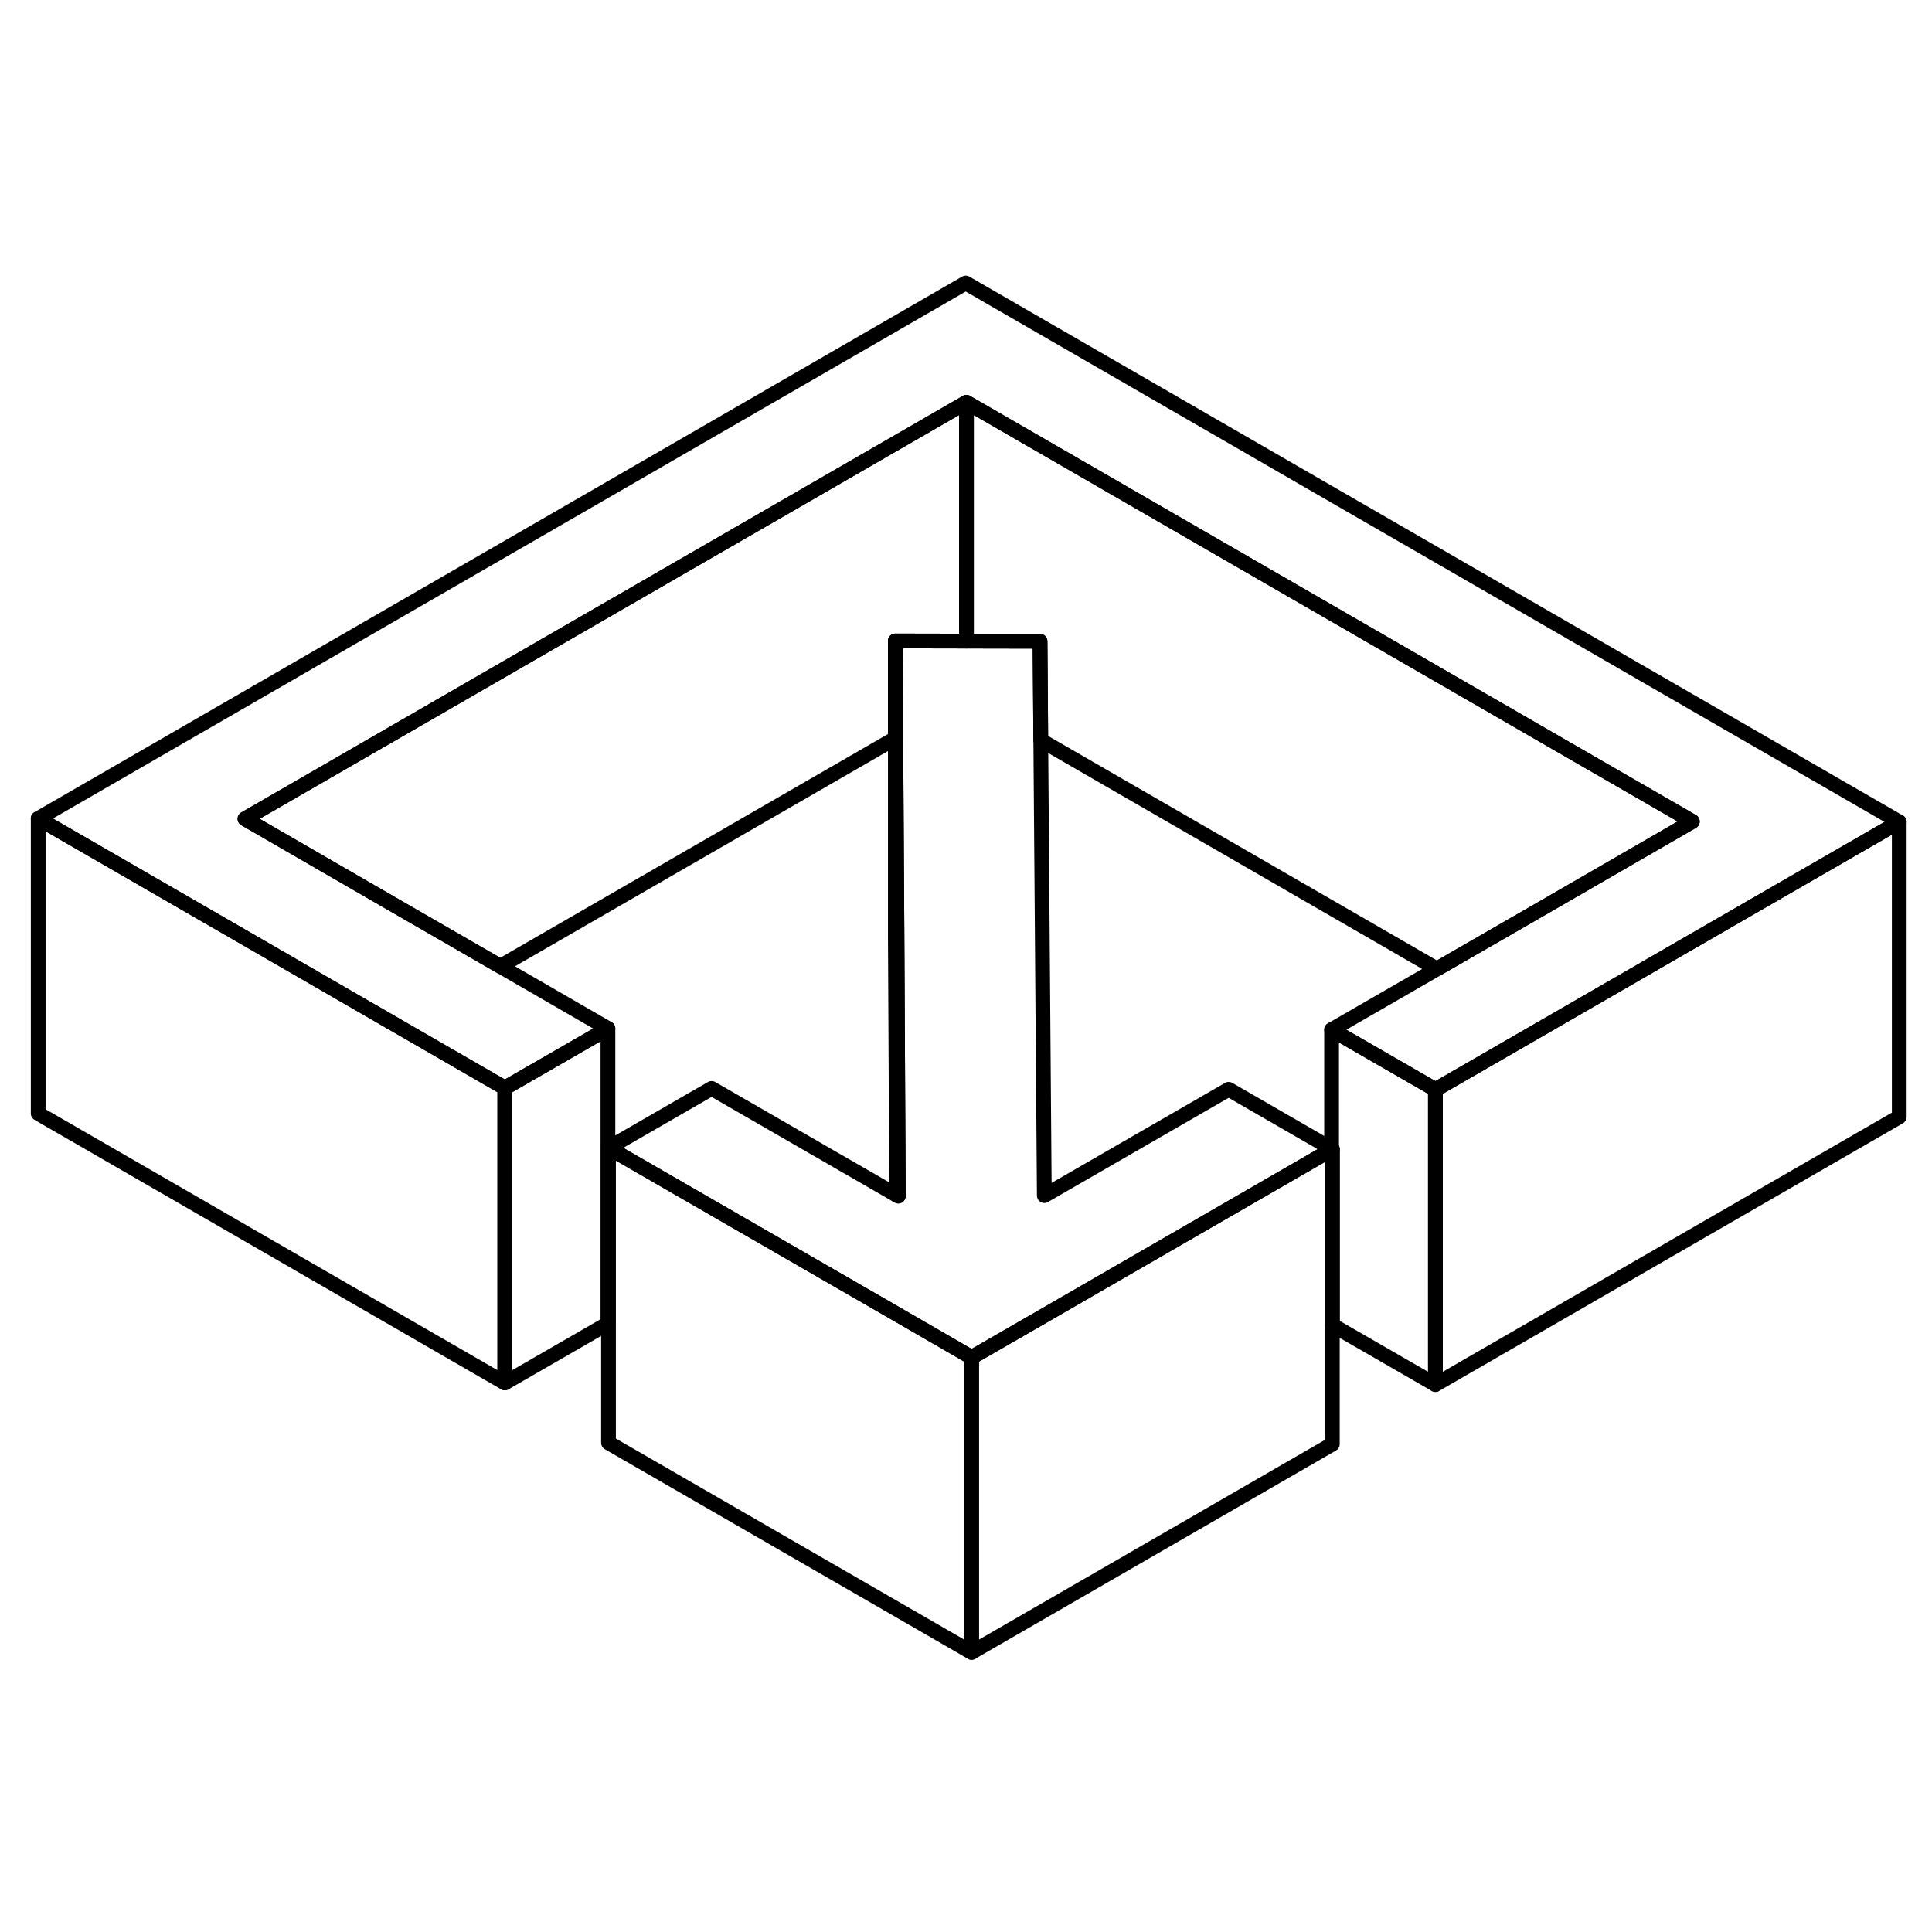 <svg width="24" height="24" viewBox="0 0 131 98" fill="none" xmlns="http://www.w3.org/2000/svg" stroke-width="1px" stroke-linecap="round" stroke-linejoin="round">
    <path d="M60.709 26.96V33.56L60.739 33.54L60.709 26.96Z" stroke="currentColor" stroke-linejoin="round"/>
    <path d="M34.23 57.27V77.27L2.59 59V39L19.91 49L26.94 53.06L34.23 57.27Z" stroke="currentColor" stroke-linejoin="round"/>
    <path d="M128.78 39.23V59.23L97.33 77.38V57.38L104.47 53.26L111.45 49.23L128.78 39.23Z" stroke="currentColor" stroke-linejoin="round"/>
    <path d="M90.289 61.39V61.45L90.339 61.42L90.289 61.39Z" stroke="currentColor" stroke-linejoin="round"/>
    <path d="M128.78 39.23L111.45 49.23L104.47 53.26L97.33 57.38L90.29 53.32L97.43 49.2L104.42 45.17L114.75 39.2L65.53 10.78L16.61 39.02L26.9 44.97L33.92 49.02L41.22 53.24L34.23 57.27L26.94 53.06L19.91 49L2.59 39L65.48 2.69L128.78 39.23Z" stroke="currentColor" stroke-linejoin="round"/>
    <path d="M41.221 53.24V73.24L34.23 77.27V57.27L41.221 53.24Z" stroke="currentColor" stroke-linejoin="round"/>
    <path d="M90.339 61.42V81.42L65.879 95.54V75.54L70.719 72.75L90.289 61.45L90.339 61.42Z" stroke="currentColor" stroke-linejoin="round"/>
    <path d="M97.329 57.38V77.38L90.339 73.35V61.42L90.289 61.39V53.32L97.329 57.38Z" stroke="currentColor" stroke-linejoin="round"/>
    <path d="M65.88 75.54V95.54L41.26 81.33V61.33L60.85 72.63L65.88 75.54Z" stroke="currentColor" stroke-linejoin="round"/>
    <path d="M114.749 39.2L104.419 45.17L97.429 49.2L70.569 33.69L70.519 26.98L65.529 26.97V10.78L114.749 39.2Z" stroke="currentColor" stroke-linejoin="round"/>
    <path d="M90.29 61.39V61.45L70.72 72.75L65.88 75.54L60.85 72.63L41.26 61.33L48.25 57.3L60.8 64.54L60.91 64.6L60.82 46.96L60.74 33.54L60.71 26.96L65.53 26.97L70.52 26.98L70.57 33.69L70.81 64.57L83.31 57.36L90.29 61.39Z" stroke="currentColor" stroke-linejoin="round"/>
    <path d="M65.529 10.78V26.97L60.709 26.96V33.56L33.919 49.02L26.899 44.97L16.609 39.02L65.529 10.78Z" stroke="currentColor" stroke-linejoin="round"/>
    <path d="M60.909 64.6L60.799 64.54L60.709 46.96V33.56L60.739 33.54L60.819 46.96L60.909 64.6Z" stroke="currentColor" stroke-linejoin="round"/>
</svg>